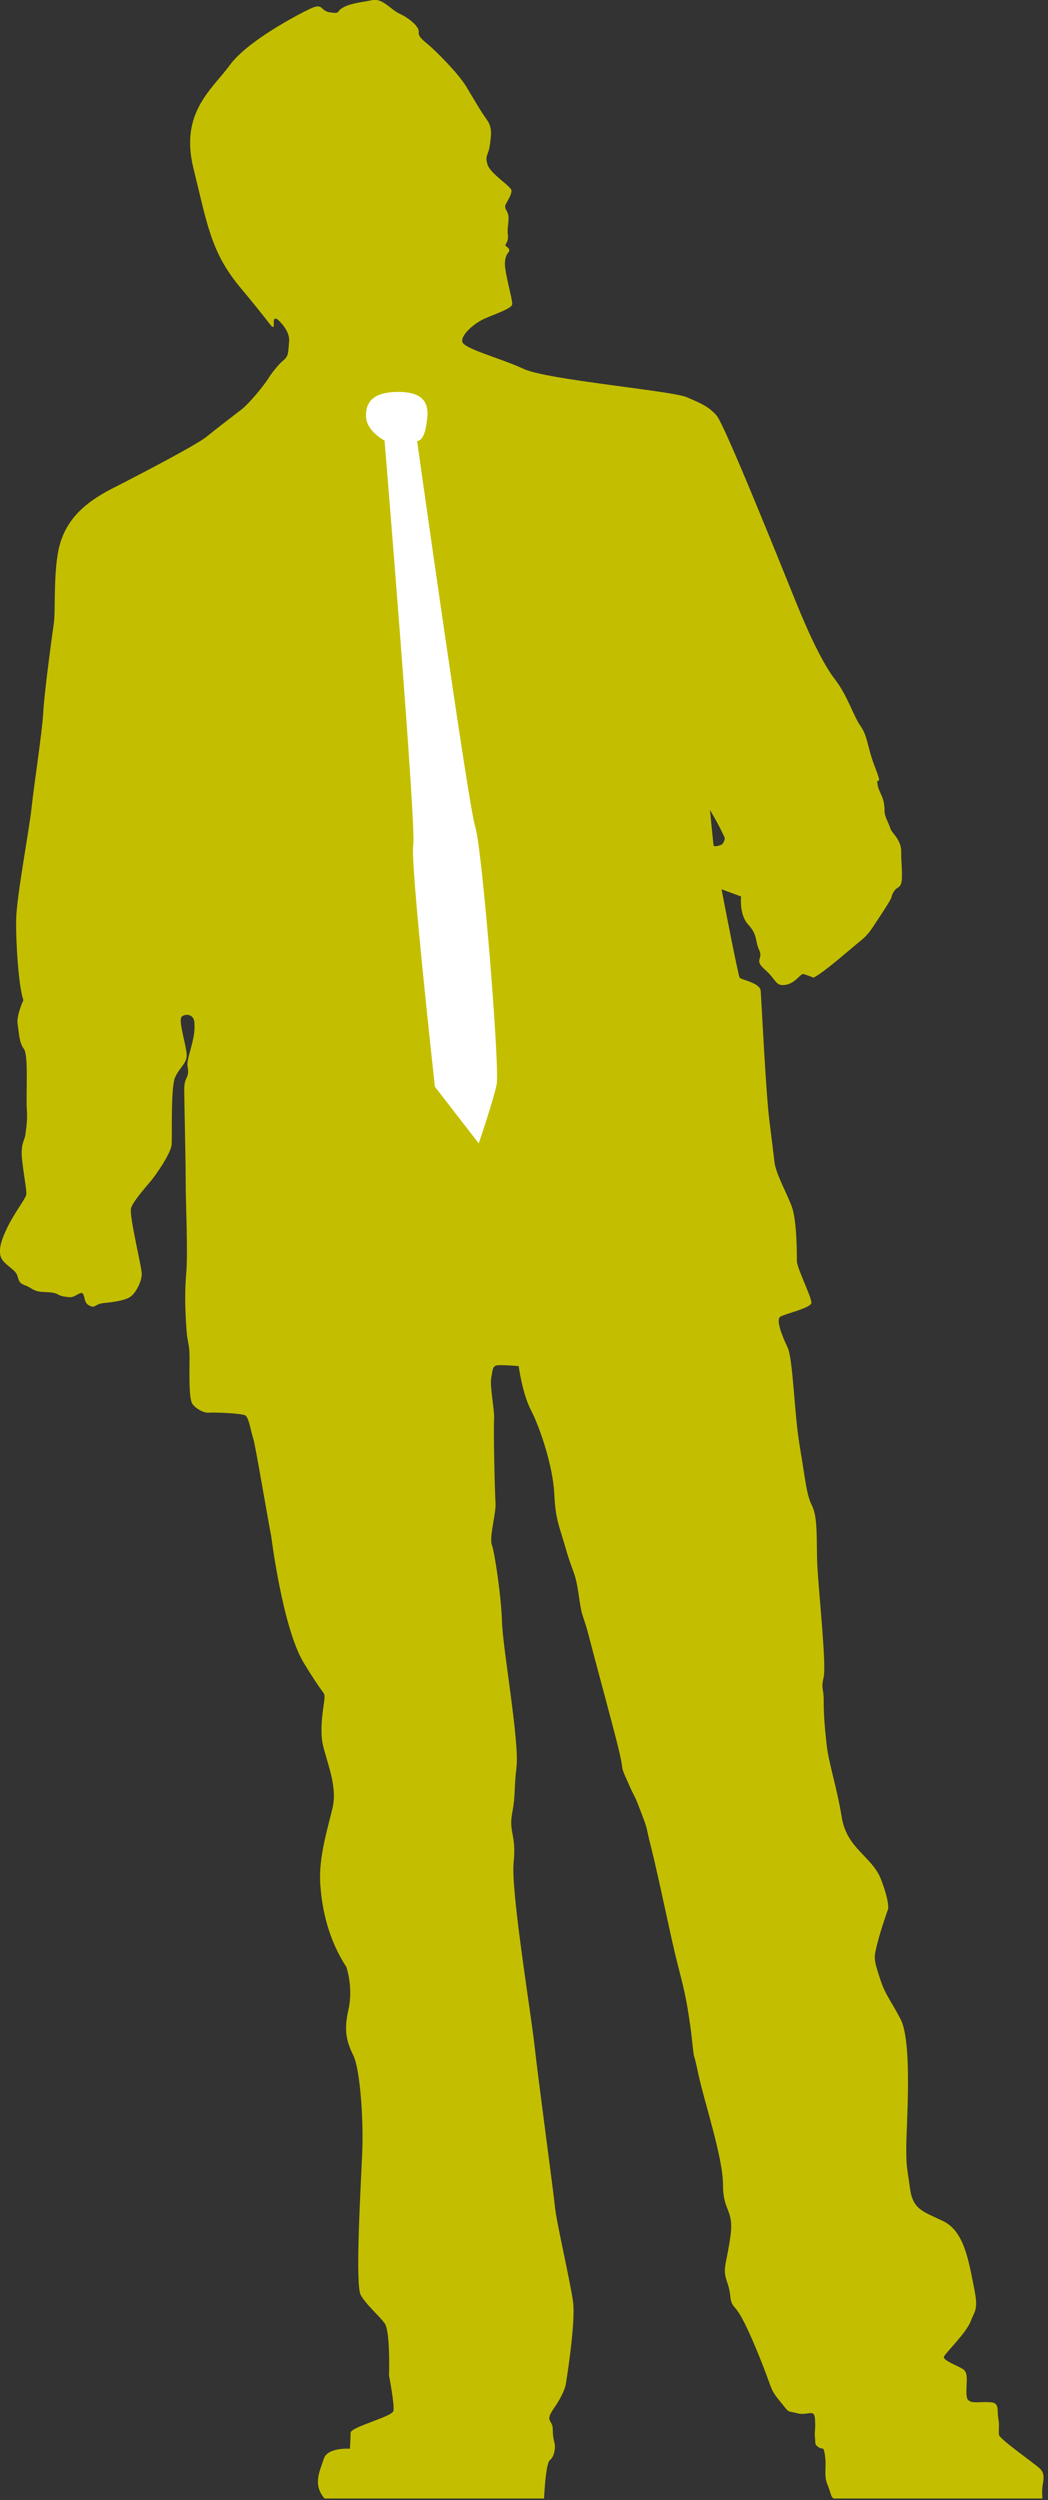 <?xml version="1.0" encoding="UTF-8" standalone="no"?>
<!DOCTYPE svg PUBLIC "-//W3C//DTD SVG 1.1//EN" "http://www.w3.org/Graphics/SVG/1.1/DTD/svg11.dtd">
<svg width="100%" height="100%" viewBox="0 0 226 539" version="1.1" xmlns="http://www.w3.org/2000/svg" xmlns:xlink="http://www.w3.org/1999/xlink" xml:space="preserve" xmlns:serif="http://www.serif.com/" style="fill-rule:evenodd;clip-rule:evenodd;stroke-linejoin:round;stroke-miterlimit:2;">
    <rect x="0" y="0" width="226" height="539" fill="#333333" stroke="none"/>
    <g transform="matrix(1,0,0,1,-164.148,-25.924)">
        <g id="p10_0" transform="matrix(2.569,0,0,2.569,-189.602,-841.566)">
            <path d="M197.604,408.645C197.575,408.532 197.296,405.651 197.296,405.651C197.911,406.658 198.499,407.861 198.526,407.973C198.555,408.085 198.499,408.252 198.387,408.448C198.274,408.645 197.632,408.756 197.604,408.645ZM225.024,544.869C224.599,544.443 221.619,542.376 221.559,542.012C221.498,541.646 221.619,541.281 221.498,540.612C221.376,539.943 221.619,539.336 220.89,539.274C220.16,539.214 219.43,539.336 219.187,539.214C218.943,539.093 218.822,539.093 218.822,538.302C218.822,537.512 219.005,536.781 218.518,536.478C218.031,536.174 216.815,535.748 216.937,535.443C217.059,535.14 218.822,533.437 219.187,532.464C219.552,531.491 219.855,531.552 219.43,529.484C219.005,527.417 218.64,524.923 216.876,524.072C215.112,523.221 214.322,523.099 214.079,521.274C213.835,519.45 213.774,519.633 213.774,517.869C213.774,516.105 214.322,509.052 213.288,507.105C212.254,505.159 212.011,505.099 211.524,503.578C211.038,502.059 211.038,501.997 211.342,500.781C211.646,499.564 212.254,497.862 212.254,497.862C212.254,497.862 212.376,497.254 211.646,495.369C210.916,493.483 208.788,492.814 208.362,490.2C207.937,487.585 207.268,485.7 207.085,484.058C206.903,482.416 206.842,481.443 206.842,480.349C206.842,479.254 206.599,479.497 206.842,478.402C207.085,477.308 206.355,470.618 206.295,468.794C206.234,466.97 206.355,465.023 205.869,464.051C205.383,463.078 205.322,461.923 204.835,459.064C204.349,456.206 204.288,451.767 203.802,450.733C203.315,449.699 202.828,448.423 203.193,448.179C203.559,447.936 205.747,447.449 205.809,447.023C205.869,446.598 204.592,444.104 204.592,443.497C204.592,442.889 204.592,440.091 204.166,438.936C203.741,437.78 202.828,436.199 202.707,435.165C202.585,434.132 202.585,434.132 202.281,431.699C201.978,429.267 201.612,421.482 201.552,420.813C201.49,420.146 199.909,419.901 199.788,419.72C199.666,419.537 198.45,413.273 198.268,412.301L199.909,412.908C199.909,412.908 199.728,414.429 200.518,415.28C201.309,416.132 201.065,416.618 201.43,417.408C201.795,418.199 200.943,418.199 201.916,419.051C202.89,419.901 202.768,420.449 203.619,420.327C204.471,420.206 204.896,419.354 205.14,419.415C205.383,419.477 205.991,419.72 205.991,419.72C206.842,419.294 208.91,417.47 209.579,416.922C210.248,416.375 210.491,416.192 210.978,415.463C211.464,414.732 211.95,414.003 212.315,413.395C212.68,412.787 212.437,412.97 212.741,412.482C213.045,411.996 213.41,412.301 213.41,411.206C213.41,410.111 213.349,410.172 213.349,409.138C213.349,408.104 212.559,407.618 212.437,407.192C212.315,406.767 211.95,406.219 211.95,405.732C211.95,405.246 211.89,404.881 211.707,404.456C211.524,404.03 211.403,403.848 211.342,403.361C211.281,402.875 211.829,403.787 211.16,402.084C210.491,400.381 210.552,399.469 209.943,398.618C209.335,397.767 208.849,396.063 207.815,394.726C206.781,393.388 205.626,390.955 204.471,388.098C203.315,385.239 198.511,373.26 197.842,372.529C197.173,371.8 196.626,371.557 195.349,371.01C194.071,370.462 183.612,369.55 181.666,368.638C179.72,367.726 176.558,366.935 176.497,366.327C176.437,365.719 177.531,364.807 178.321,364.441C179.112,364.077 180.633,363.59 180.693,363.226C180.754,362.86 180.024,360.489 180.085,359.698C180.146,358.908 180.45,358.908 180.45,358.665C180.45,358.421 180.024,358.36 180.146,358.178C180.268,357.996 180.389,357.752 180.328,357.327C180.268,356.901 180.389,356.476 180.389,355.928C180.389,355.381 179.964,355.198 180.146,354.833C180.328,354.469 180.633,354.043 180.633,353.678C180.633,353.313 178.869,352.279 178.626,351.489C178.383,350.698 178.687,350.759 178.808,349.908C178.93,349.057 179.051,348.388 178.564,347.719C178.078,347.05 177.592,346.198 176.862,344.982C176.132,343.766 174.247,341.941 173.761,341.516C173.274,341.09 172.788,340.786 172.849,340.36C172.909,339.935 172.058,339.205 171.268,338.84C170.477,338.476 169.808,337.502 168.957,337.685C168.105,337.867 167.193,337.928 166.524,338.293C165.855,338.657 166.342,338.84 165.43,338.719C164.518,338.597 164.882,337.867 163.727,338.414C162.571,338.962 158.437,341.15 156.977,343.157C155.518,345.164 152.78,347.11 153.937,351.793C155.092,356.476 155.396,358.847 157.889,361.827C160.382,364.807 160.443,365.11 160.625,365.11C160.808,365.11 160.463,364.158 161,364.482C161,364.482 162.05,365.374 161.969,366.307C161.888,367.239 161.925,367.563 161.52,367.888C161.114,368.212 160.525,368.941 160.201,369.469C159.877,369.996 158.63,371.536 157.94,372.063C157.251,372.591 155.877,373.645 155.026,374.334C154.175,375.022 149.433,377.496 147.122,378.672C144.812,379.848 143.353,381.226 142.745,383.293C142.137,385.36 142.382,388.888 142.219,389.982C142.057,391.077 141.409,395.901 141.328,397.482C141.246,399.063 140.557,403.522 140.354,405.429C140.152,407.334 139.098,412.889 139.058,414.794C139.017,416.699 139.26,420.51 139.665,421.604C139.665,421.604 139.058,422.902 139.179,423.632C139.301,424.361 139.301,425.173 139.706,425.699C140.111,426.227 139.868,429.591 139.949,430.686C140.03,431.78 139.868,432.51 139.828,432.915C139.787,433.321 139.423,433.646 139.544,434.902C139.666,436.159 139.949,437.537 139.908,437.902C139.868,438.267 138.977,439.321 138.287,440.74C137.598,442.159 137.517,443.01 138.004,443.537C138.49,444.064 139.058,444.308 139.179,444.794C139.301,445.28 139.422,445.402 139.868,445.564C140.314,445.727 140.518,446.051 141.247,446.092C141.977,446.132 142.26,446.132 142.544,446.294C142.828,446.456 143.112,446.497 143.558,446.537C144.003,446.578 144.53,445.929 144.692,446.294C144.854,446.659 144.774,447.064 145.261,447.267C145.747,447.47 145.625,447.104 146.436,447.023C147.247,446.942 148.099,446.821 148.585,446.537C149.071,446.254 149.598,445.239 149.598,444.591C149.598,443.942 148.504,439.646 148.706,439.037C148.909,438.429 150.044,437.173 150.409,436.727C150.773,436.28 152.071,434.456 152.111,433.686C152.152,432.915 152.03,428.902 152.396,428.091C152.76,427.28 153.287,426.996 153.368,426.348C153.449,425.699 152.599,423.267 152.963,422.983C153.328,422.699 153.976,422.82 154.017,423.47C154.058,424.118 154.017,424.604 153.652,425.902C153.287,427.199 153.49,427.037 153.49,427.604C153.49,428.172 153.165,428.132 153.165,429.104C153.165,430.078 153.287,434.983 153.287,436.848C153.287,438.713 153.49,442.727 153.328,444.591C153.165,446.456 153.287,448.402 153.368,449.416C153.449,450.429 153.611,450.47 153.611,451.604C153.611,452.74 153.53,455.051 153.854,455.497C154.18,455.942 154.868,456.267 155.233,456.227C155.598,456.187 158.031,456.267 158.314,456.47C158.599,456.673 158.801,457.97 158.963,458.416C159.125,458.862 160.261,465.632 160.463,466.564C160.463,466.564 161.416,474.268 163.18,477.187C164.943,480.105 164.943,479.619 164.943,480.105C164.943,480.592 164.456,482.659 164.821,484.18C165.187,485.7 166.037,487.646 165.612,489.409C165.187,491.173 164.456,493.545 164.578,495.673C164.7,497.802 165.247,500.416 166.768,502.728C166.768,502.728 167.375,504.43 166.95,506.315C166.524,508.2 166.828,509.052 167.375,510.207C167.923,511.362 168.227,515.497 168.105,518.355C167.983,521.214 167.497,529.423 167.983,530.274C168.47,531.126 169.504,531.978 169.99,532.646C170.477,533.315 170.355,537.024 170.355,537.024C170.355,537.024 170.842,539.518 170.72,540.005C170.599,540.491 167.132,541.343 167.132,541.829C167.132,542.315 167.071,543.167 167.071,543.167C167.071,543.167 165.187,543.037 164.882,544.011C164.578,544.983 163.909,546.154 164.943,547.348L183.369,547.348C183.369,547.348 183.49,544.437 183.855,544.132C184.221,543.828 184.281,543.254 184.281,542.95C184.281,542.646 184.099,542.39 184.099,541.538C184.099,540.687 183.369,540.954 184.221,539.737C185.071,538.521 185.193,537.773 185.193,537.773C185.193,537.773 186.045,532.595 185.802,530.831C185.558,529.067 184.402,524.138 184.281,522.86C184.159,521.583 182.883,512.216 182.578,509.419C182.274,506.621 180.571,496.343 180.814,493.972C181.058,491.6 180.389,491.478 180.693,489.836C180.997,488.193 180.814,488.071 181.058,485.943C181.302,483.815 179.902,475.97 179.842,473.842C179.781,471.713 179.233,468.004 178.99,467.335C178.747,466.666 179.355,464.659 179.295,463.808C179.233,462.956 179.112,457.604 179.173,456.814C179.233,456.023 178.808,454.078 178.93,453.348C179.051,452.618 179.051,452.314 179.416,452.254C179.781,452.192 181.24,452.314 181.24,452.314C181.24,452.314 181.545,454.625 182.274,456.023C183.004,457.423 184.099,460.646 184.221,462.956C184.342,465.268 184.585,465.511 185.193,467.639C185.802,469.768 185.983,469.463 186.288,471.592C186.592,473.72 186.592,472.868 187.2,475.24C187.809,477.612 189.268,482.902 189.693,484.727C190.119,486.551 189.693,485.639 190.423,487.281C191.152,488.923 190.849,488.011 191.518,489.774C192.187,491.538 191.821,490.626 192.369,492.754C192.916,494.883 194.071,500.538 194.559,502.423C195.045,504.309 195.288,505.281 195.531,506.923C195.774,508.565 195.652,507.714 195.835,509.295C196.018,510.876 195.835,509.416 196.321,511.728C196.809,514.038 198.39,518.721 198.39,521.031C198.39,523.342 199.362,523.038 198.997,525.471C198.633,527.903 198.328,528.024 198.754,529.241C199.18,530.457 198.815,530.7 199.423,531.369C200.031,532.038 200.943,534.167 201.734,536.174C202.524,538.181 202.342,538.181 203.193,539.214C204.045,540.248 203.68,539.943 204.592,540.187C205.504,540.431 206.052,539.762 206.112,540.674C206.173,541.586 206.052,541.768 206.112,542.255C206.173,542.741 206.052,542.802 206.416,543.045C206.781,543.288 206.842,542.862 206.964,543.836C207.085,544.809 206.842,545.409 207.146,546.139C207.45,546.868 207.45,547.348 207.754,547.348L225.207,547.348C225.207,547.348 225.146,546.747 225.207,546.321C225.268,545.896 225.45,545.295 225.024,544.869Z" style="fill:rgb(195,191,0);fill-rule:nonzero;"/>
        </g>
        <g id="p10_1" transform="matrix(1.516,-0.088,0.088,1.516,-2052.12,-869.072)">
            <path d="M1475.76,731.769C1480.9,731.938 1480.22,734.854 1479.74,736.932C1479.27,739.011 1478.36,738.906 1478.36,738.906C1478.36,738.906 1482.63,791.082 1483.43,794.099C1484.24,797.116 1484.95,828.479 1484.34,830.757C1483.73,833.034 1481.32,838.949 1481.32,838.949L1475.57,830.559C1475.57,830.559 1473.89,798.494 1474.49,796.118C1475.1,793.741 1473.75,738.562 1473.75,738.562C1473.75,738.562 1471.31,737.144 1471.32,735.062C1471.34,732.402 1473.29,731.688 1475.76,731.769Z" style="fill:white;"/>
        </g>
    </g>
</svg>
